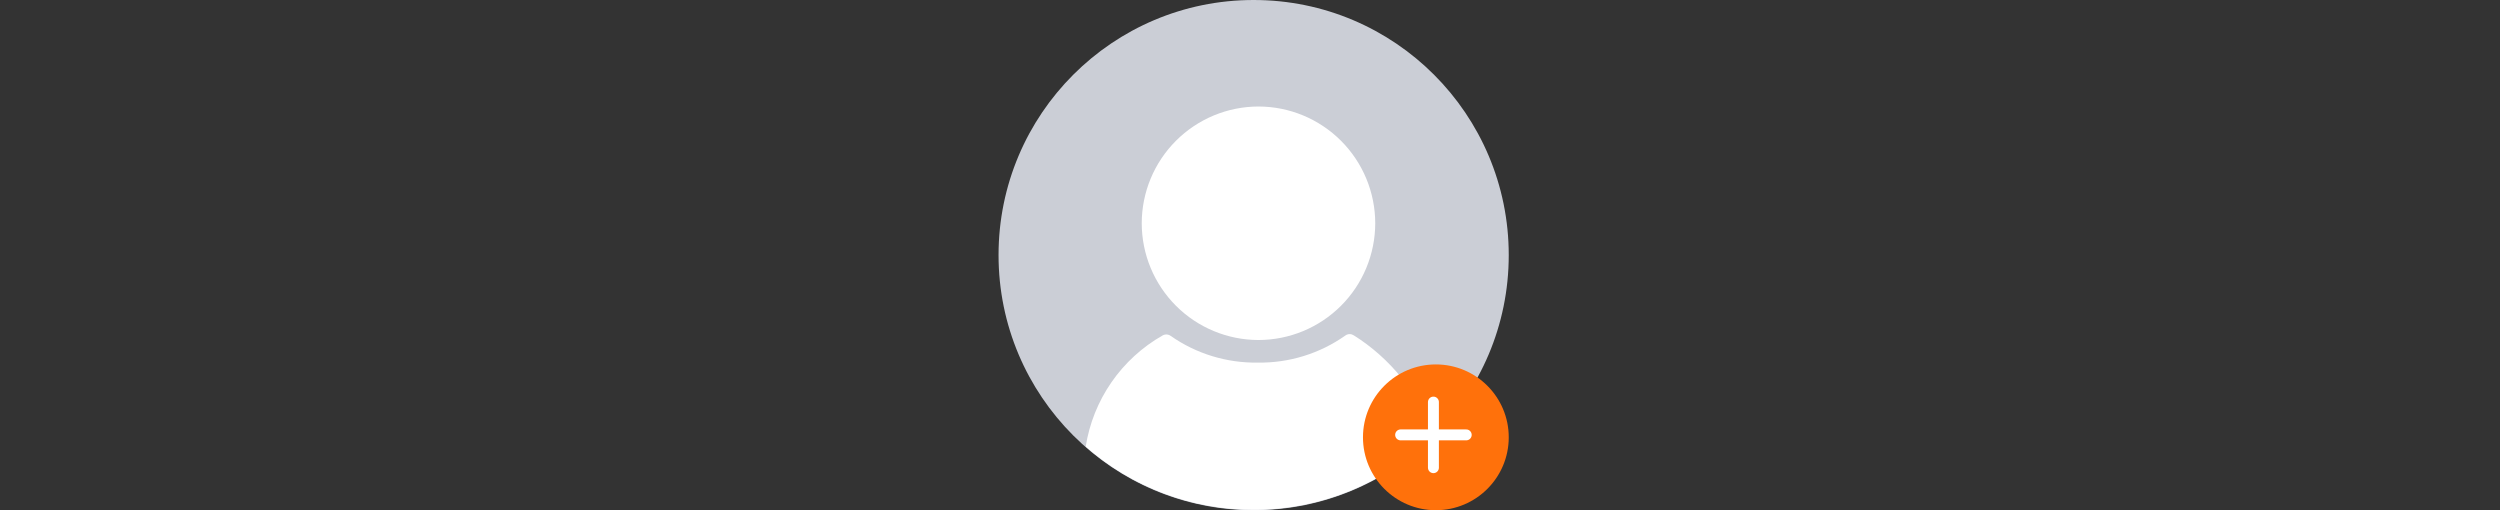 <svg width="343" height="70" viewBox="0 0 343 70" fill="none" xmlns="http://www.w3.org/2000/svg">
<rect x="0" y="0" width="343" height="70" fill="#333333" stroke="none"/>
<g clip-path="url(#clip0_5136_23678)">
<path d="M172 70C191.33 70 207 54.33 207 35C207 15.67 191.33 0 172 0C152.67 0 137 15.67 137 35C137 54.33 152.67 70 172 70Z" fill="#CBCED6"/>
<path d="M148.957 61.279C149.457 58.103 150.668 55.081 152.498 52.438C154.328 49.795 156.731 47.599 159.528 46.013C159.701 45.92 159.897 45.878 160.092 45.893C160.288 45.907 160.476 45.977 160.633 46.095C164.127 48.536 168.301 49.815 172.563 49.749C176.861 49.816 181.068 48.515 184.579 46.035C184.703 45.942 184.847 45.879 184.999 45.851C185.152 45.824 185.309 45.833 185.457 45.878C185.56 45.914 185.658 45.962 185.751 46.019C190.551 49.019 195.063 54.164 196.412 60.01C189.891 66.393 181.126 69.962 172.001 69.949C163.52 69.962 155.326 66.879 148.957 61.279V61.279Z" fill="white"/>
<path d="M156.646 30.634C156.651 26.387 158.34 22.316 161.343 19.312C164.345 16.309 168.416 14.619 172.663 14.613C176.91 14.619 180.981 16.309 183.984 19.312C186.987 22.315 188.677 26.387 188.683 30.634C188.677 34.88 186.988 38.952 183.984 41.954C180.981 44.957 176.91 46.645 172.663 46.65C168.417 46.645 164.345 44.956 161.343 41.954C158.34 38.951 156.651 34.88 156.646 30.634V30.634Z" fill="white"/>
</g>
<path d="M197 70C202.523 70 207 65.523 207 60C207 54.477 202.523 50 197 50C191.477 50 187 54.477 187 60C187 65.523 191.477 70 197 70Z" fill="#FF710B"/>
<path d="M196.666 55.166V64.166" stroke="white" stroke-width="1.5" stroke-linecap="round"/>
<path d="M201.166 59.666H192.166" stroke="white" stroke-width="1.5" stroke-linecap="round"/>
<defs>
<clipPath id="clip0_5136_23678">
<rect width="70" height="70" fill="white" transform="translate(137)"/>
</clipPath>
</defs>
</svg>
